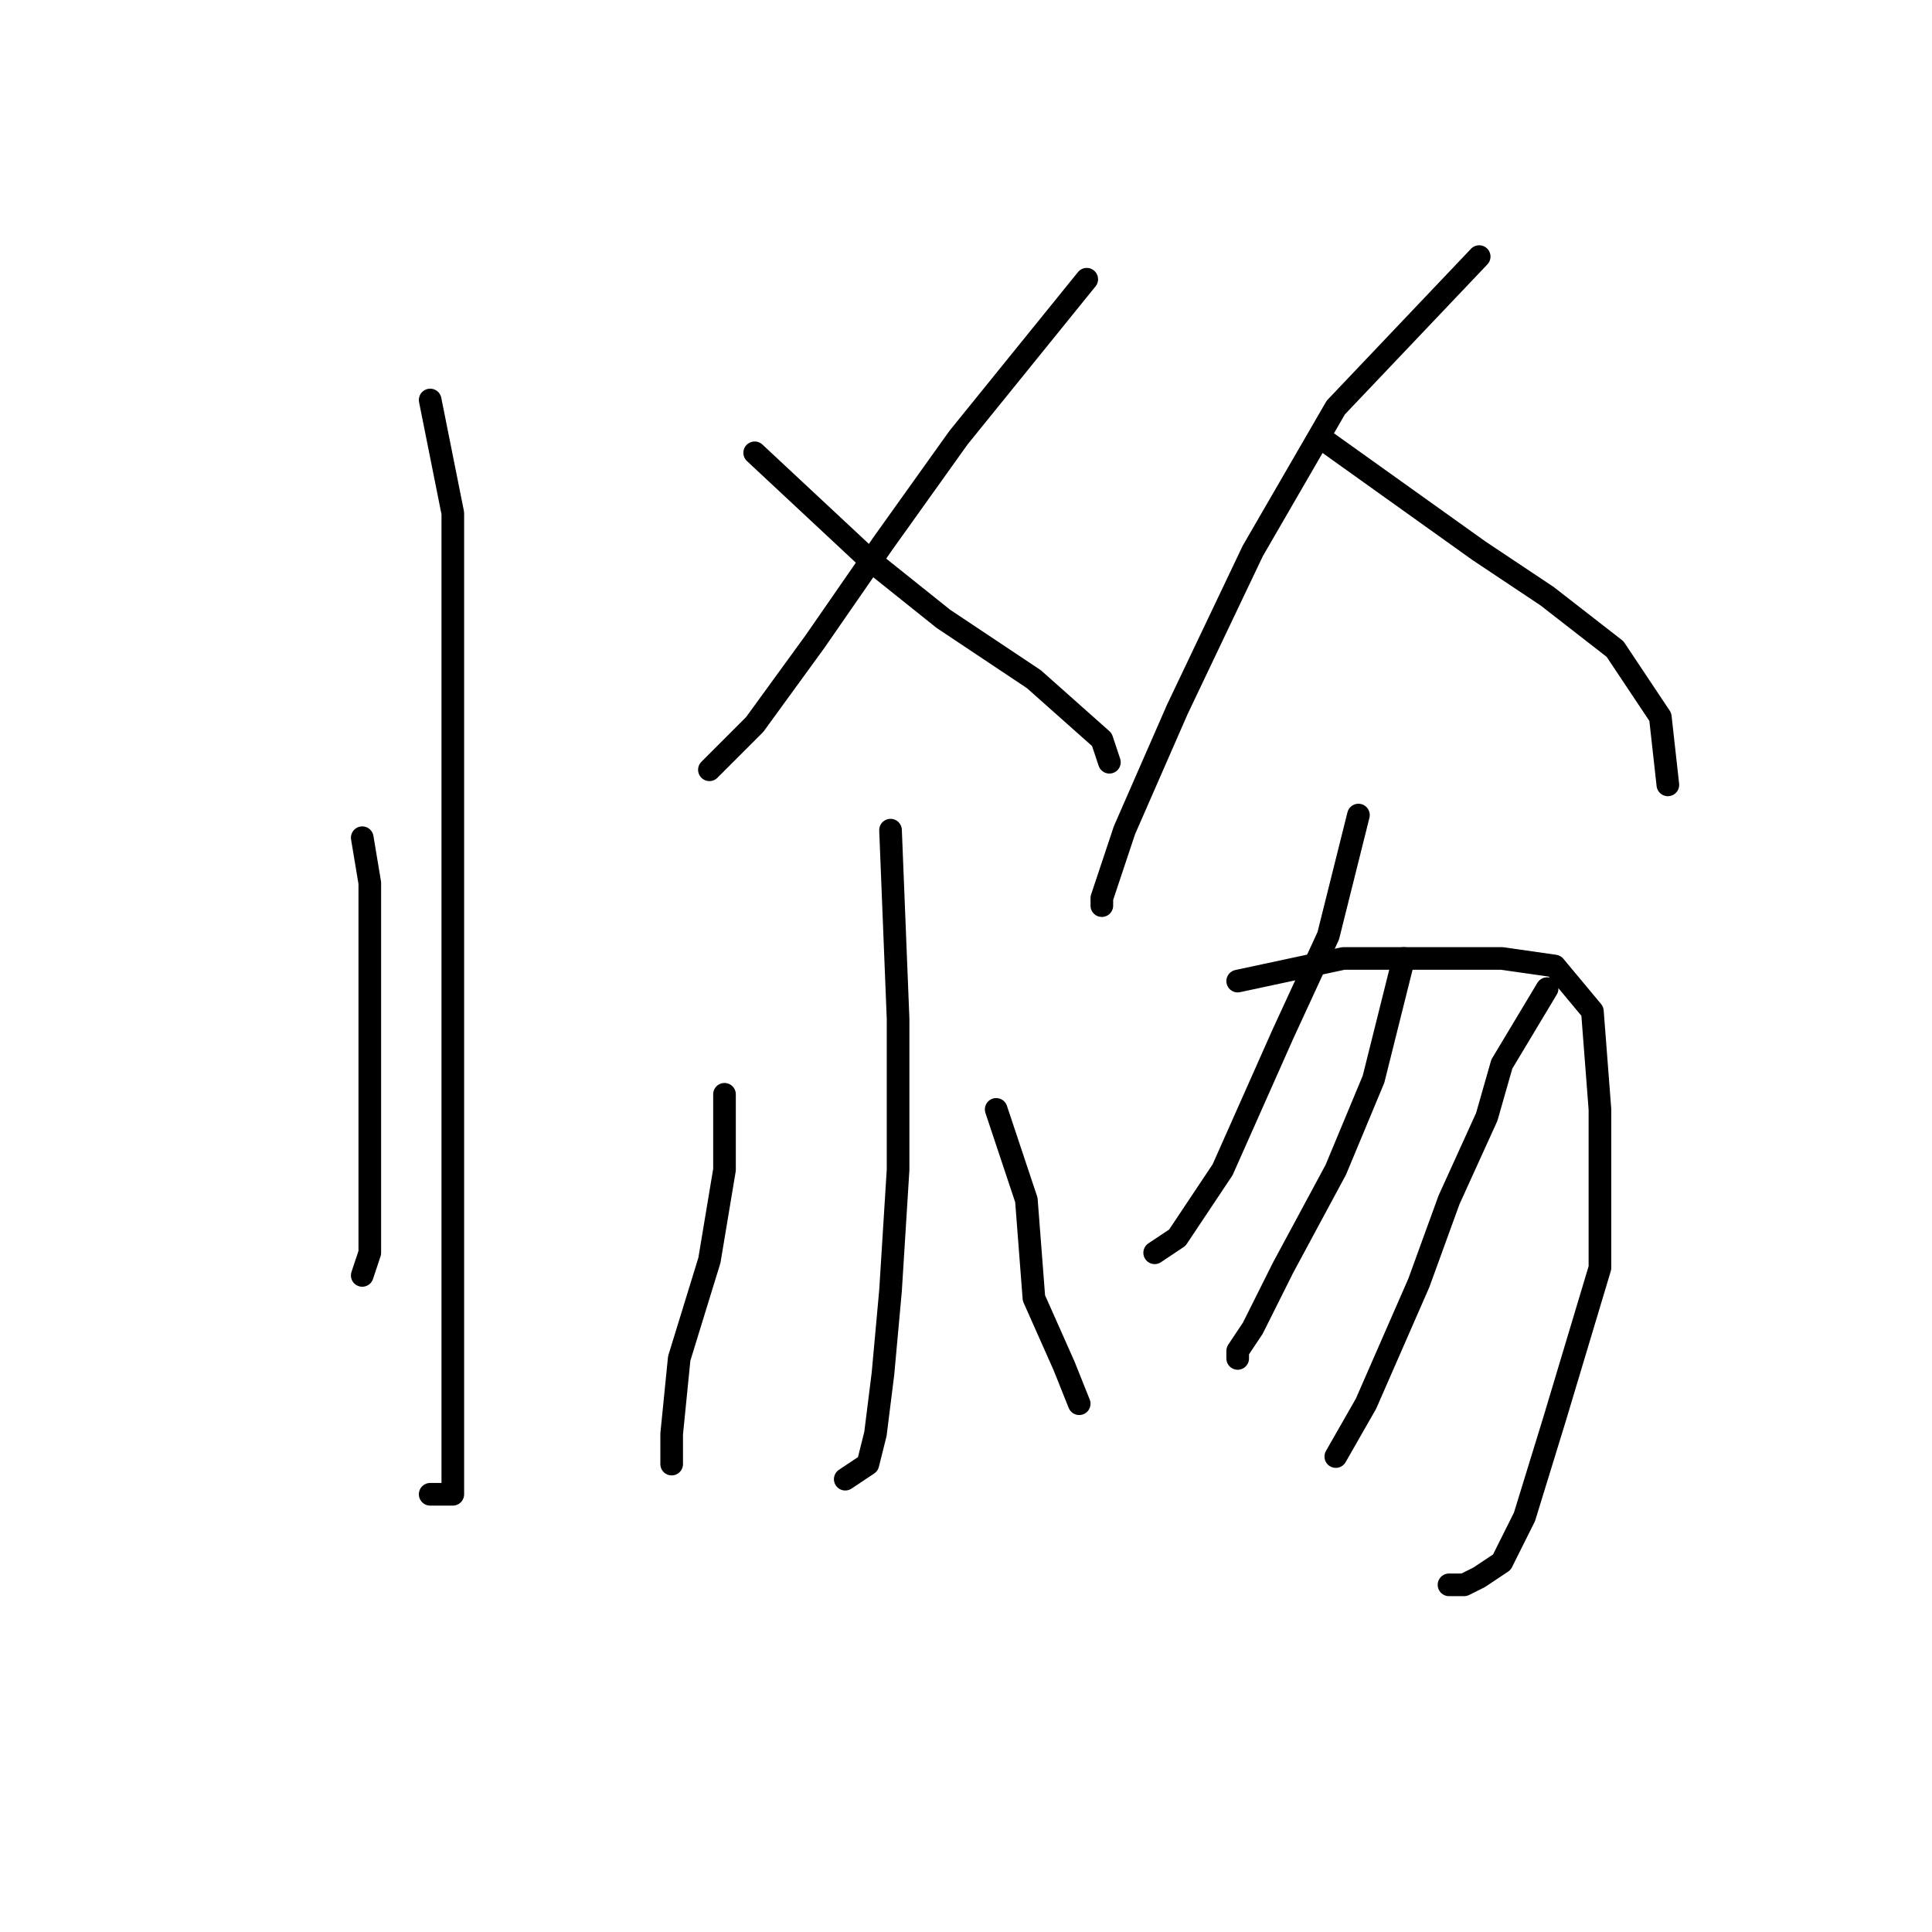 <?xml version="1.0" standalone="no"?>
    <svg width="256" height="256" xmlns="http://www.w3.org/2000/svg" version="1.1">
    <polyline stroke="black" stroke-width="3" stroke-linecap="round" fill="transparent" stroke-linejoin="round" points="57 53 60 68 60 101 60 136 60 162 60 179 60 190 60 196 60 198 57 198 57 198 " />
        <polyline stroke="black" stroke-width="3" stroke-linecap="round" fill="transparent" stroke-linejoin="round" points="48 111 49 117 49 124 49 137 49 155 49 166 48 169 48 169 " />
        <polyline stroke="black" stroke-width="3" stroke-linecap="round" fill="transparent" stroke-linejoin="round" points="144 37 127 58 117 72 108 85 100 96 95 101 94 102 94 102 " />
        <polyline stroke="black" stroke-width="3" stroke-linecap="round" fill="transparent" stroke-linejoin="round" points="100 60 115 74 125 82 137 90 146 98 147 101 147 101 " />
        <polyline stroke="black" stroke-width="3" stroke-linecap="round" fill="transparent" stroke-linejoin="round" points="118 110 119 135 119 155 118 171 117 182 116 190 115 194 112 196 112 196 " />
        <polyline stroke="black" stroke-width="3" stroke-linecap="round" fill="transparent" stroke-linejoin="round" points="96 145 96 155 94 167 90 180 89 190 89 194 89 194 " />
        <polyline stroke="black" stroke-width="3" stroke-linecap="round" fill="transparent" stroke-linejoin="round" points="132 147 136 159 137 172 141 181 143 186 143 186 " />
        <polyline stroke="black" stroke-width="3" stroke-linecap="round" fill="transparent" stroke-linejoin="round" points="196 34 177 54 166 73 156 94 149 110 146 119 146 120 146 120 " />
        <polyline stroke="black" stroke-width="3" stroke-linecap="round" fill="transparent" stroke-linejoin="round" points="175 58 196 73 205 79 214 86 220 95 221 104 221 104 " />
        <polyline stroke="black" stroke-width="3" stroke-linecap="round" fill="transparent" stroke-linejoin="round" points="180 108 176 124 170 137 162 155 156 164 153 166 153 166 " />
        <polyline stroke="black" stroke-width="3" stroke-linecap="round" fill="transparent" stroke-linejoin="round" points="164 130 178 127 190 127 199 127 206 128 211 134 212 147 212 168 206 188 202 201 199 207 196 209 194 210 192 210 192 210 " />
        <polyline stroke="black" stroke-width="3" stroke-linecap="round" fill="transparent" stroke-linejoin="round" points="186 127 182 143 177 155 170 168 166 176 164 179 164 180 164 180 " />
        <polyline stroke="black" stroke-width="3" stroke-linecap="round" fill="transparent" stroke-linejoin="round" points="205 131 199 141 197 148 192 159 188 170 181 186 177 193 177 193 " />
        </svg>